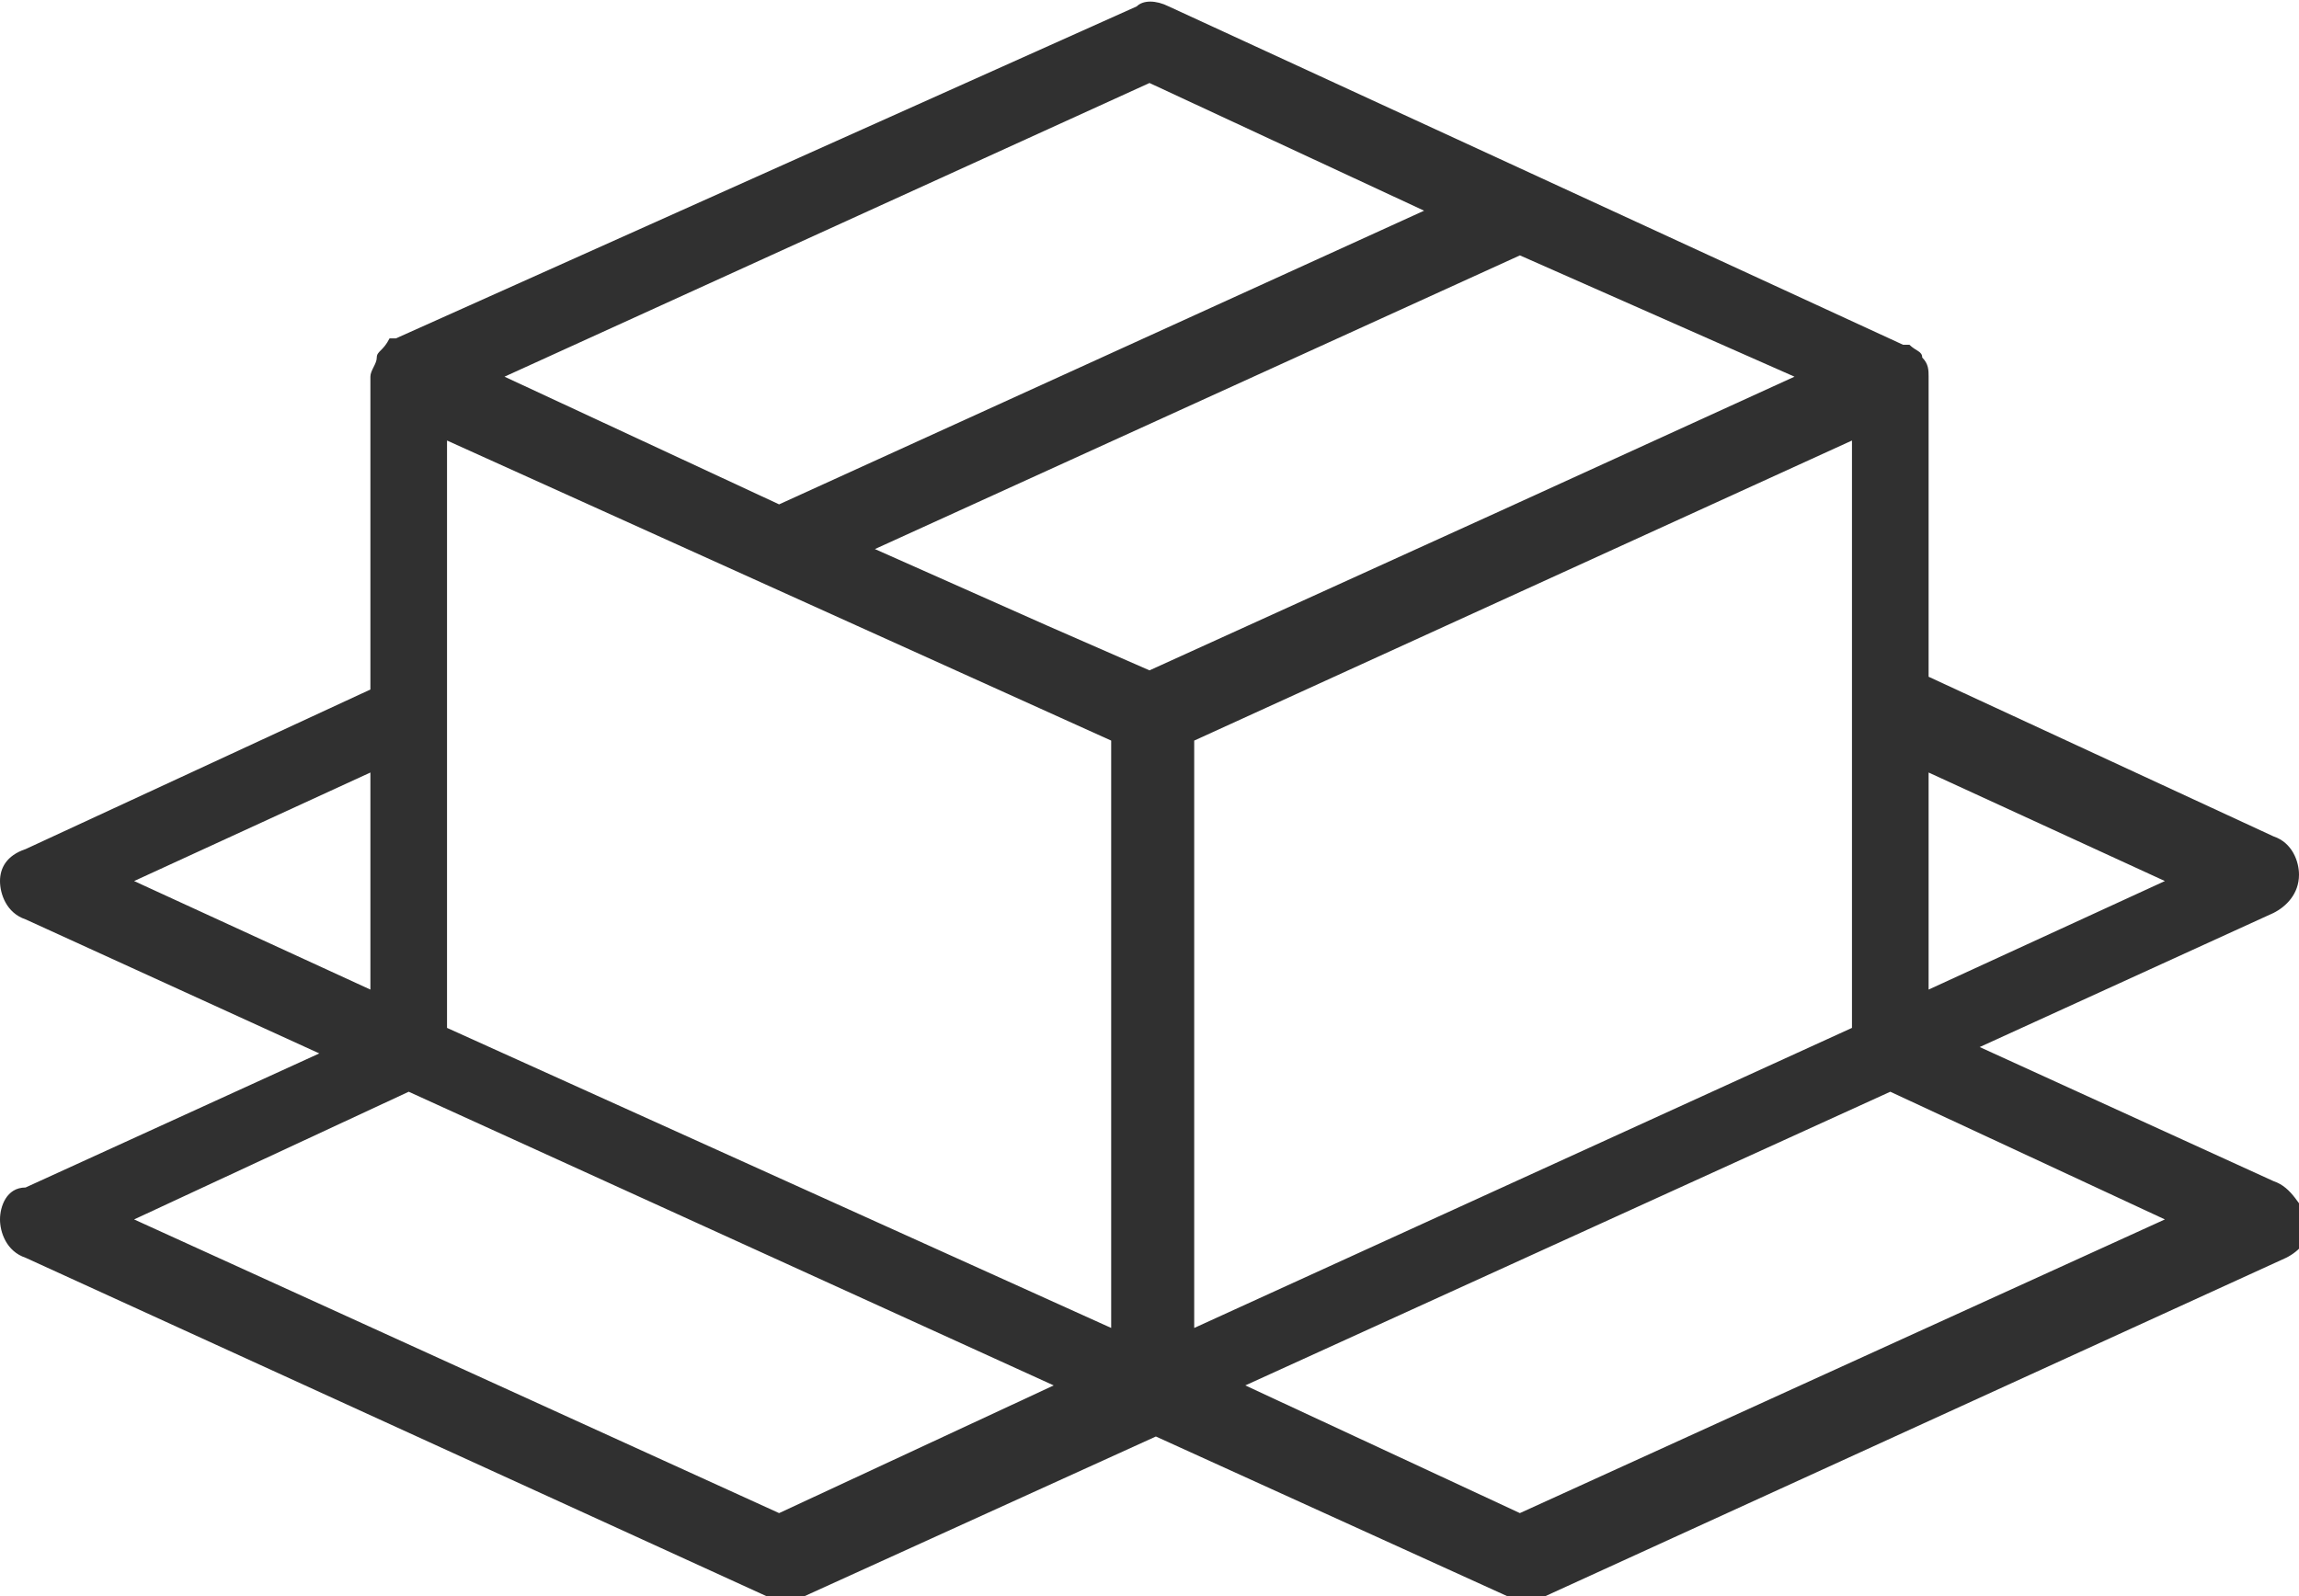 <?xml version="1.0" encoding="utf-8"?>
<!-- Generator: Adobe Illustrator 18.0.0, SVG Export Plug-In . SVG Version: 6.00 Build 0)  -->
<!DOCTYPE svg PUBLIC "-//W3C//DTD SVG 1.1//EN" "http://www.w3.org/Graphics/SVG/1.1/DTD/svg11.dtd">
<svg version="1.1" id="Layer_1" xmlns="http://www.w3.org/2000/svg" xmlns:xlink="http://www.w3.org/1999/xlink" x="0px" y="0px"
	 viewBox="0 0 36 25" enable-background="new 0 0 36 25" xml:space="preserve">
<path fill="#303030" d="M35.6,18.5l-4.6-2.1l4.6-2.1c0.2-0.1,0.4-0.3,0.4-0.6c0-0.2-0.1-0.5-0.4-0.6l-5.4-2.5V5.9
	c0-0.1,0-0.2-0.1-0.3c0,0,0,0,0,0c0-0.1-0.1-0.1-0.2-0.2c0,0,0,0,0,0c0,0,0,0,0,0c0,0,0,0-0.1,0L18.3,0.1c-0.2-0.1-0.4-0.1-0.5,0
	L6.2,5.3c0,0,0,0-0.1,0c0,0,0,0,0,0c0,0,0,0,0,0C6,5.5,5.9,5.5,5.9,5.6c0,0,0,0,0,0c0,0.1-0.1,0.2-0.1,0.3v4.9l-5.4,2.5
	C0.1,13.4,0,13.6,0,13.8c0,0.2,0.1,0.5,0.4,0.6l4.6,2.1l-4.6,2.1C0.1,18.6,0,18.9,0,19.1c0,0.2,0.1,0.5,0.4,0.6l11.6,5.3
	c0.1,0,0.2,0.1,0.3,0.1s0.2,0,0.3-0.1l5.5-2.5l5.5,2.5c0.1,0,0.2,0.1,0.3,0.1c0.1,0,0.2,0,0.3-0.1l11.6-5.3c0.2-0.1,0.4-0.3,0.4-0.6
	C36,18.9,35.9,18.6,35.6,18.5z M23.8,23.7l-4.3-2l10.1-4.6l4.3,2L23.8,23.7z M29,6.9v9.2l-10.3,4.7v-9.2L29,6.9z M28.1,5.9L23.5,8
	c0,0,0,0,0,0L18,10.5l-1.6-0.7l-2.7-1.2l10.1-4.6L28.1,5.9z M30.2,12.1l3.7,1.7l-3.7,1.7V12.1z M12.2,7.9l-4.3-2L18,1.3l4.3,2
	L12.2,7.9z M17.4,11.6v9.2L7,16.1V6.9L17.4,11.6z M5.8,15.5l-3.7-1.7l3.7-1.7V15.5z M6.4,17.1l10.1,4.6l-4.3,2L2.1,19.1L6.4,17.1z"
	/>
</svg>
